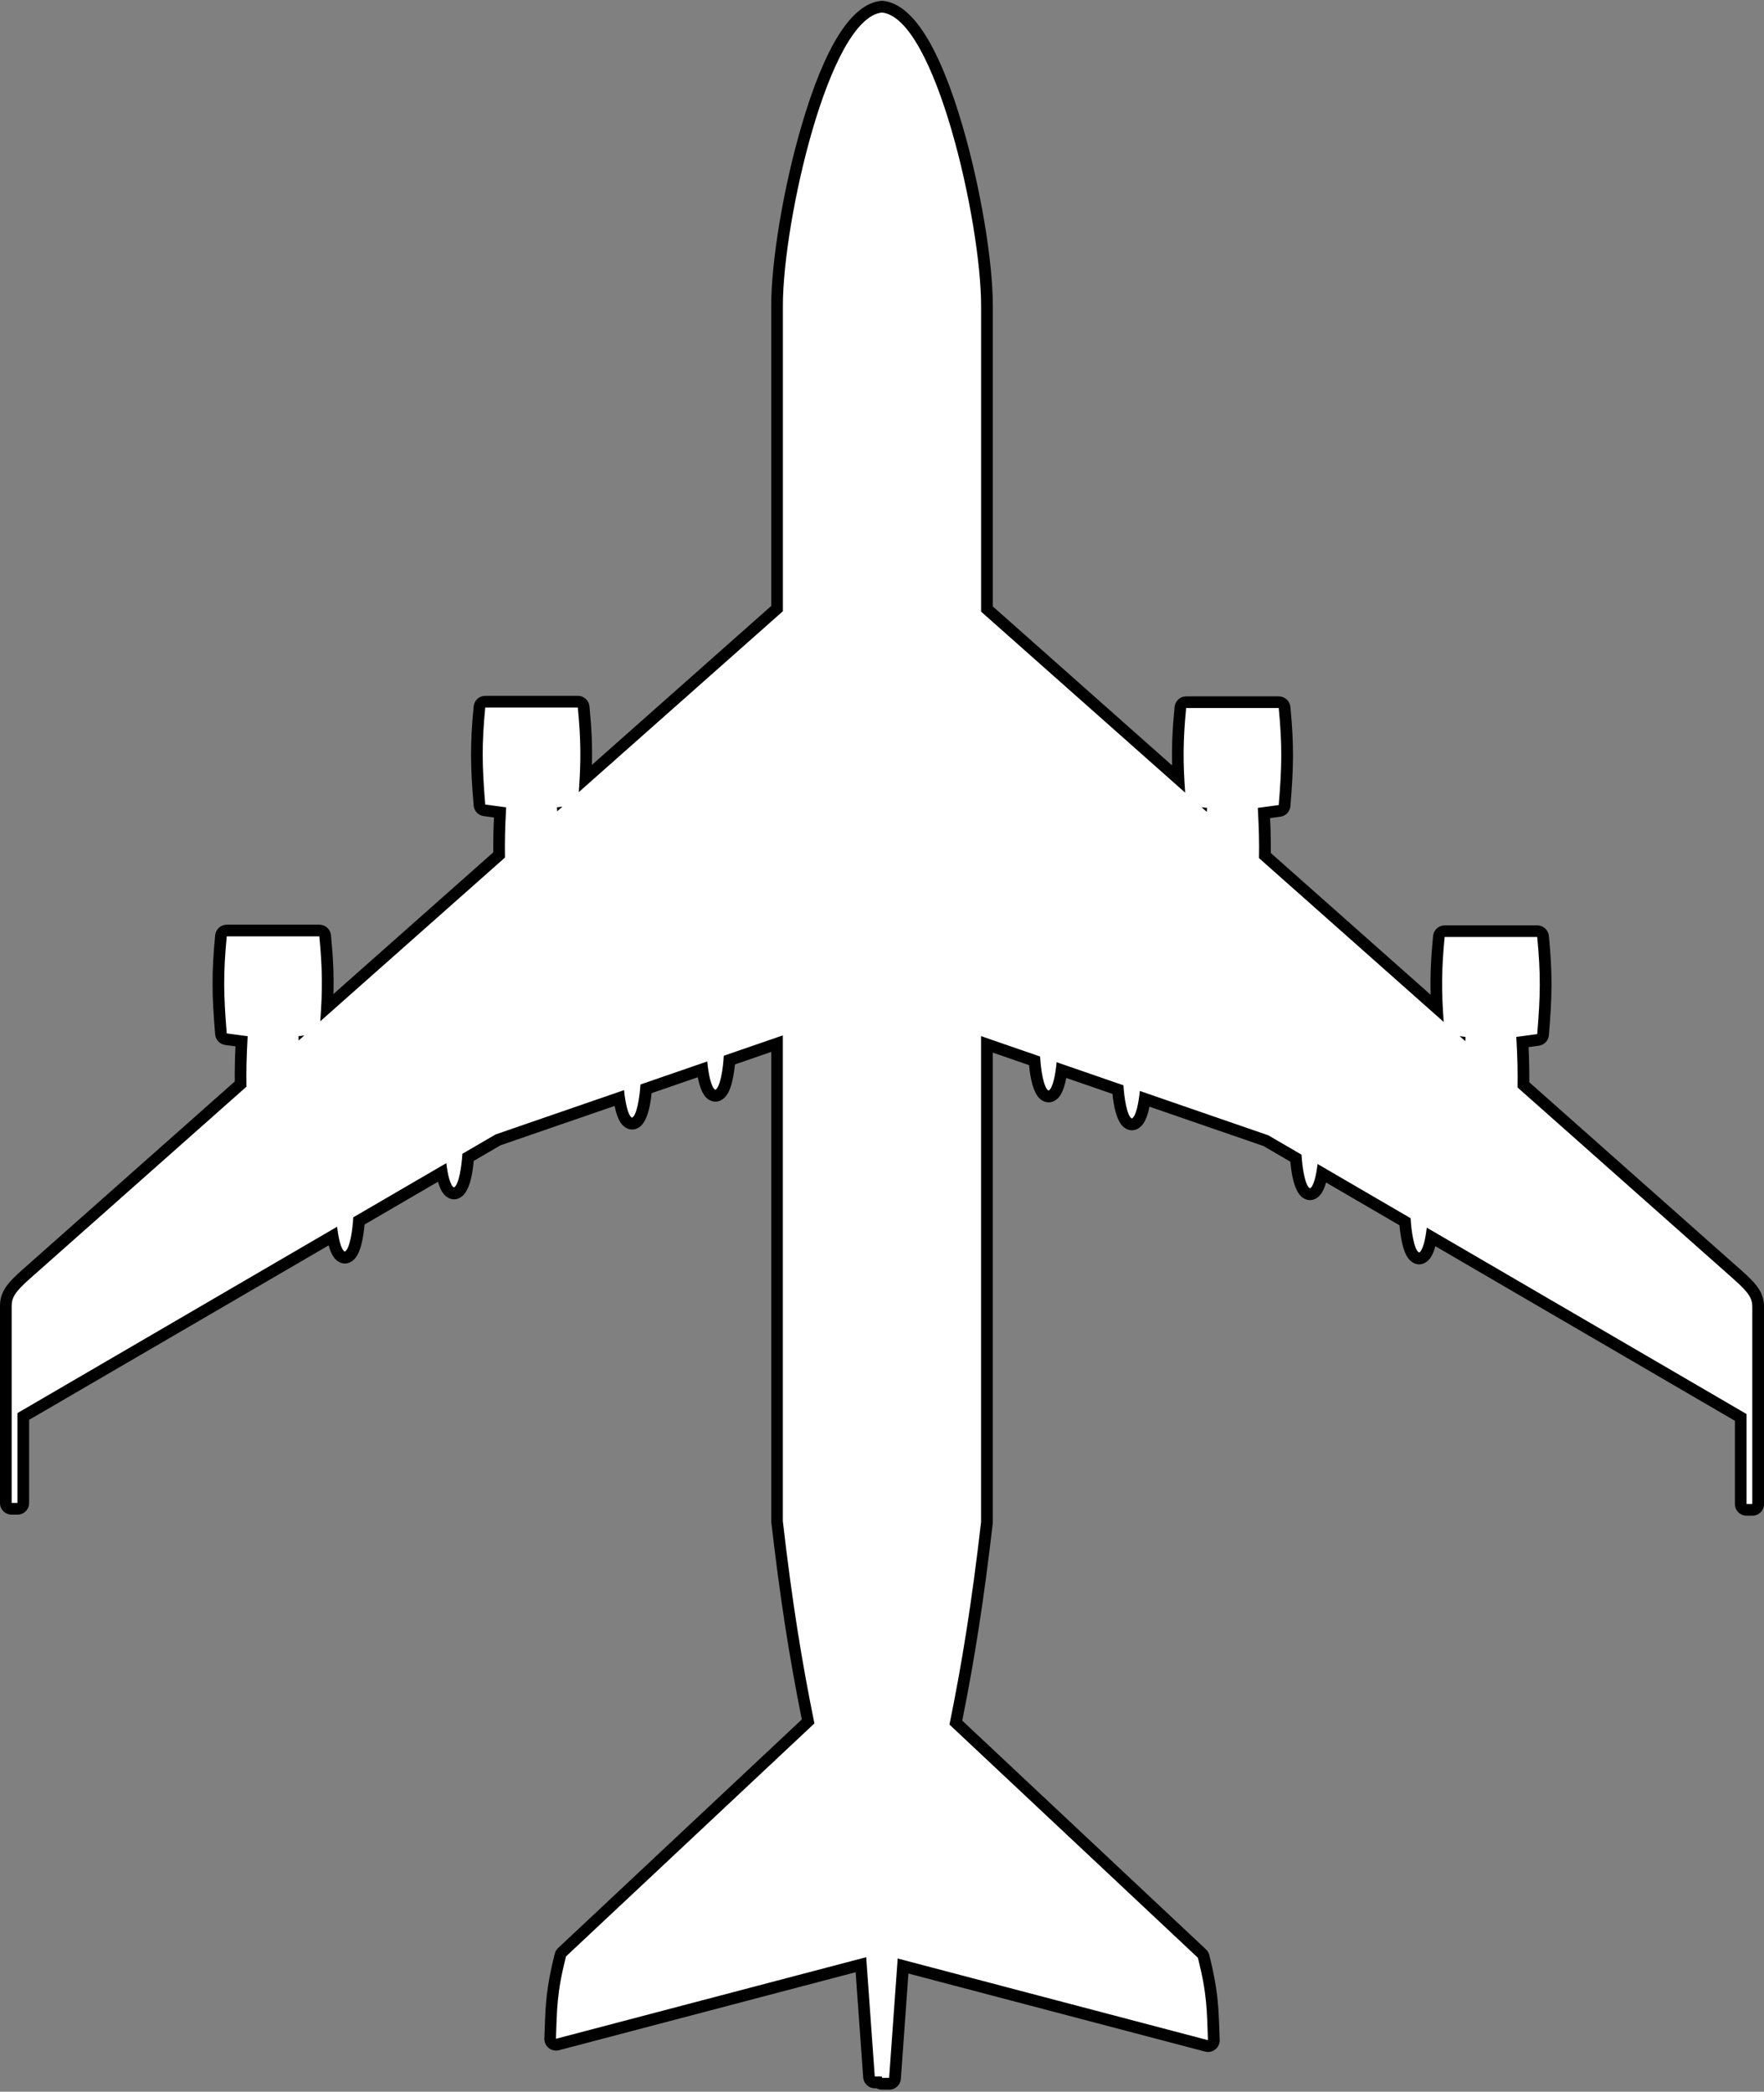 <svg width="604" height="716" viewBox="0 0 604 716" fill="none" xmlns="http://www.w3.org/2000/svg">
<rect x="0" y="0" width="604" height="716" fill="#808080" stroke="none"/>
<g clip-path="url(#clip0_821_67)">
<path d="M302 713.291C301.5 713.291 301.05 713.111 300.7 712.811H299.54C298.49 712.811 297.62 712 297.55 710.951L294.79 672.531L190.89 699.851C190.72 699.891 190.55 699.921 190.38 699.921C189.93 699.921 189.49 699.771 189.13 699.481C188.64 699.081 188.36 698.481 188.38 697.841C188.42 696.781 188.46 695.771 188.49 694.801C188.78 686.351 188.97 680.771 191.88 669.241C191.97 668.871 192.17 668.531 192.45 668.271L276.71 589.26C272.25 567.271 269.07 546.761 266.09 520.921C266.09 520.841 266.08 520.771 266.08 520.691V357.25L249.78 362.87C249.45 367.29 248.52 373.57 245.84 374.87C245.56 375 245.26 375.07 244.97 375.07C244.68 375.07 244.37 375 244.1 374.87C243.43 374.55 241.54 373.63 240.51 366.07L221.24 372.72C220.89 377.04 219.94 383.161 217.33 384.431C217.05 384.561 216.75 384.63 216.45 384.63C216.15 384.63 215.85 384.561 215.58 384.431C214.86 384.081 213.06 383.211 212.03 375.891L170.57 390.19L160.29 396.171C159.97 400.561 159.04 407 156.35 408.31C156.07 408.44 155.78 408.51 155.48 408.51C155.18 408.51 154.88 408.44 154.61 408.31C153.91 407.97 152.38 407.23 151.33 401.4L122.95 417.931C122.68 421.871 121.8 428.931 118.99 430.29C118.71 430.421 118.42 430.491 118.12 430.491C117.82 430.491 117.52 430.421 117.25 430.29C116.6 429.97 115 429.201 113.93 423.19L7.97 484.861V514.471C7.97 515.57 7.07 516.471 5.97 516.471H4C2.9 516.471 2 515.57 2 514.471V447.111C2 443.331 3.52 440.96 9.07 436.06L82.38 371.09C82.32 366.47 82.41 362.161 82.71 356.431L77.38 355.711C76.45 355.591 75.73 354.831 75.65 353.891C74.6 341.16 74.36 333.69 75.65 320.32C75.75 319.29 76.61 318.51 77.64 318.51H109.34C110.37 318.51 111.23 319.29 111.33 320.32C112.23 329.69 112.43 336.251 111.97 344.861L170.89 292.65C170.83 288.06 170.93 283.77 171.22 278.09L165.89 277.37C164.96 277.24 164.24 276.491 164.16 275.551C163.11 262.82 162.87 255.351 164.16 241.981C164.26 240.951 165.12 240.171 166.15 240.171H197.85C198.88 240.171 199.74 240.951 199.84 241.981C200.74 251.321 200.94 257.861 200.48 266.421L266.05 208.311V104.591C266.05 76.01 281.51 4.411 301.77 2.281C301.84 2.281 301.91 2.271 301.98 2.271C302.05 2.271 302.12 2.271 302.19 2.281C322.45 4.411 337.91 76.061 337.91 104.651V208.441L403.48 266.59C403.03 258.03 403.22 251.491 404.12 242.131C404.22 241.101 405.08 240.321 406.11 240.321H437.81C438.84 240.321 439.7 241.101 439.8 242.131C441.09 255.501 440.86 262.99 439.8 275.72C439.72 276.66 439 277.41 438.07 277.54L432.74 278.26C433.03 283.951 433.13 288.24 433.07 292.84L491.99 345.09C491.53 336.48 491.73 329.91 492.63 320.53C492.73 319.5 493.59 318.72 494.62 318.72H526.32C527.35 318.72 528.21 319.5 528.31 320.53C529.6 333.9 529.37 341.39 528.31 354.12C528.23 355.06 527.51 355.81 526.58 355.94L521.25 356.66C521.55 362.4 521.64 366.711 521.58 371.331L594.9 436.34C600.45 441.24 601.97 443.62 601.97 447.4V514.801C601.97 515.901 601.07 516.801 599.97 516.801H598C596.9 516.801 596 515.901 596 514.801V485.171L490.07 423.451C489.01 429.461 487.41 430.24 486.75 430.56C486.47 430.69 486.17 430.76 485.88 430.76C485.59 430.76 485.28 430.69 485.01 430.56C482.2 429.19 481.32 422.13 481.05 418.19L452.67 401.65C451.62 407.48 450.09 408.23 449.39 408.57C449.11 408.701 448.81 408.771 448.51 408.771C448.21 408.771 447.91 408.701 447.64 408.57C444.94 407.26 444.01 400.811 443.7 396.421L433.42 390.431L391.96 376.12C390.93 383.44 389.13 384.31 388.41 384.66C388.13 384.79 387.83 384.861 387.54 384.861C387.25 384.861 386.94 384.79 386.67 384.66C384.06 383.391 383.11 377.27 382.76 372.94L363.49 366.29C362.46 373.85 360.57 374.78 359.9 375.1C359.62 375.23 359.32 375.301 359.02 375.301C358.72 375.301 358.42 375.23 358.14 375.1C355.46 373.801 354.53 367.51 354.2 363.09L337.9 357.461V521.01C337.9 521.091 337.9 521.161 337.89 521.241C334.91 547.081 331.73 567.611 327.27 589.631L411.53 668.701C411.81 668.961 412.01 669.301 412.1 669.671C415.01 681.201 415.2 686.791 415.49 695.241C415.52 696.211 415.56 697.221 415.6 698.281C415.62 698.911 415.35 699.521 414.85 699.921C414.49 700.211 414.05 700.361 413.6 700.361C413.43 700.361 413.26 700.341 413.09 700.291L309.18 672.951L306.42 711.401C306.34 712.451 305.47 713.26 304.42 713.26H301.96L302 713.291Z" fill="white"/>
<path d="M302 4.29C320.2 6.2 335.93 75.99 335.93 104.68V209.37L405.81 271.33C405.04 260.73 405.05 253.69 406.14 242.35H437.84C439.07 255.14 438.93 262.44 437.84 275.58L430.68 276.54C431.07 283.6 431.18 288.44 431.09 293.74L494.33 349.82C493.55 339.16 493.56 332.12 494.65 320.74H526.35C527.58 333.53 527.44 340.83 526.35 353.98L519.19 354.94C519.59 362.05 519.7 366.89 519.6 372.23L593.6 437.85C599.01 442.63 599.99 444.54 599.99 447.41V514.81H598.02V484.03L488.53 420.23C488.1 424.01 487.22 428.12 485.9 428.76C484.18 427.92 483.21 421.22 483 417L451.14 398.44C450.7 402.17 449.83 406.14 448.53 406.78C446.84 405.96 445.87 399.47 445.64 395.24L434.27 388.62L390.28 373.44C389.89 377.45 388.98 382.19 387.55 382.88C385.88 382.07 384.92 375.73 384.67 371.5L361.79 363.6C361.42 367.66 360.5 372.6 359.03 373.32C357.32 372.49 356.35 365.88 356.13 361.65L335.92 354.67V521.02C332.72 548.76 329.38 569.36 325.1 590.33L410.17 670.16C413.36 682.81 413.22 688.19 413.61 698.36L307.37 670.41L304.44 711.27H301.98V710.79H299.52L296.59 669.96L190.35 697.89C190.74 687.73 190.6 682.35 193.79 669.71L278.86 589.93C274.58 568.97 271.24 548.39 268.04 520.66V354.42L247.83 361.39C247.61 365.61 246.64 372.22 244.93 373.05C243.47 372.34 242.55 367.4 242.17 363.34L219.29 371.23C219.04 375.46 218.08 381.79 216.41 382.6C214.98 381.9 214.07 377.17 213.68 373.16L169.69 388.33L158.32 394.95C158.08 399.18 157.12 405.66 155.43 406.48C154.13 405.85 153.26 401.87 152.82 398.15L120.96 416.7C120.75 420.92 119.78 427.62 118.06 428.45C116.74 427.81 115.86 423.7 115.43 419.92L5.97 483.71V514.47H4V447.11C4 444.24 4.98 442.33 10.39 437.56L84.39 371.98C84.3 366.64 84.41 361.8 84.8 354.7L77.64 353.74C76.55 340.61 76.41 333.31 77.64 320.53H109.34C110.44 331.9 110.44 338.94 109.66 349.59L172.9 293.55C172.81 288.25 172.92 283.42 173.31 276.36L166.15 275.4C165.06 262.27 164.92 254.97 166.15 242.19H197.85C198.94 253.52 198.95 260.55 198.18 271.15L268.06 209.23V104.61C268.06 75.95 283.8 6.2 301.99 4.29M190.77 277.72L192.59 276.11L190.7 276.36C190.73 276.83 190.75 277.27 190.77 277.72ZM413.22 277.91C413.24 277.46 413.27 277.02 413.29 276.55L411.4 276.3L413.22 277.91ZM102.26 356.16L104.2 354.44L102.18 354.71C102.21 355.21 102.23 355.68 102.26 356.16ZM501.73 356.4C501.76 355.92 501.78 355.45 501.81 354.95L499.79 354.68L501.73 356.4ZM302 0.29C301.86 0.29 301.72 0.29 301.58 0.31C291.55 1.36 282.39 15.83 274.37 43.29C268.3 64.06 264.07 89.27 264.07 104.6V207.42L202.68 261.82C202.85 255.28 202.58 249.48 201.84 241.8C201.64 239.75 199.92 238.18 197.86 238.18H166.16C164.1 238.18 162.38 239.75 162.18 241.8C160.88 255.32 161.11 262.88 162.18 275.73C162.33 277.6 163.77 279.11 165.63 279.36L169.14 279.83C168.93 284.32 168.86 287.98 168.89 291.77L114.17 340.26C114.34 333.67 114.08 327.85 113.33 320.14C113.13 318.09 111.41 316.52 109.35 316.52H77.65C75.59 316.52 73.87 318.09 73.67 320.14C72.37 333.66 72.6 341.22 73.67 354.07C73.82 355.94 75.26 357.45 77.12 357.7L80.63 358.17C80.42 362.69 80.34 366.38 80.38 370.2L7.74 434.57C2.39 439.3 0 442.23 0 447.12V514.48C0 516.69 1.79 518.48 4 518.48H5.97C8.18 518.48 9.97 516.69 9.97 514.48V486.02L112.53 426.3C113.59 430.19 115.01 431.45 116.34 432.1C116.89 432.37 117.49 432.5 118.09 432.5C118.69 432.5 119.29 432.37 119.84 432.1C121.9 431.1 123.15 428.89 124.03 424.72C124.37 423.08 124.66 421.11 124.84 419.15L149.97 404.52C151.03 408.27 152.42 409.5 153.72 410.13C154.27 410.4 154.87 410.53 155.47 410.53C156.07 410.53 156.67 410.4 157.22 410.13C158.25 409.63 161.26 408.17 162.2 397.39L171.4 392.03L210.44 378.57C211.51 383.93 213.16 385.5 214.7 386.24C215.25 386.51 215.85 386.64 216.45 386.64C217.05 386.64 217.65 386.51 218.2 386.24C219.2 385.75 222.09 384.35 223.11 374.2L238.92 368.75C240.19 375.22 242.24 376.22 243.22 376.69C243.77 376.96 244.37 377.09 244.97 377.09C245.57 377.09 246.17 376.96 246.72 376.69C248.77 375.7 250.02 373.5 250.89 369.36C251.26 367.59 251.5 365.81 251.65 364.36L264.08 360.07V520.7C264.08 520.85 264.08 521.01 264.11 521.16C267.05 546.63 270.19 566.94 274.54 588.58L191.09 666.83C190.53 667.35 190.14 668.03 189.95 668.77C186.99 680.5 186.78 686.47 186.5 694.74C186.47 695.71 186.43 696.72 186.39 697.78C186.34 699.05 186.9 700.26 187.88 701.05C188.6 701.63 189.48 701.93 190.38 701.93C190.72 701.93 191.06 701.89 191.4 701.8L292.97 675.1L295.56 711.12C295.71 713.21 297.45 714.83 299.55 714.83H300.11C300.67 715.13 301.32 715.31 302.01 715.31H304.47C306.57 715.31 308.31 713.69 308.46 711.6L311.05 675.55L412.62 702.27C412.96 702.36 413.3 702.4 413.64 702.4C414.54 702.4 415.42 702.1 416.14 701.52C417.13 700.73 417.68 699.51 417.63 698.25C417.59 697.19 417.55 696.18 417.52 695.21C417.23 686.93 417.03 680.96 414.07 669.22C413.88 668.48 413.49 667.81 412.93 667.28L329.48 588.98C333.83 567.33 336.97 547 339.91 521.52C339.93 521.37 339.94 521.22 339.94 521.06V360.32L352.35 364.6C353.33 375.01 356.28 376.45 357.3 376.94C357.85 377.21 358.45 377.34 359.05 377.34C359.65 377.34 360.25 377.21 360.8 376.94C361.78 376.46 363.84 375.46 365.1 368.99L380.91 374.45C381.93 384.61 384.82 386.01 385.82 386.5C386.37 386.77 386.97 386.9 387.57 386.9C388.17 386.9 388.77 386.77 389.32 386.5C390.86 385.75 392.5 384.19 393.58 378.82L432.62 392.29L441.82 397.65C442.77 408.43 445.77 409.9 446.8 410.4C447.35 410.67 447.95 410.8 448.55 410.8C449.15 410.8 449.75 410.67 450.3 410.4C451.6 409.77 453 408.54 454.05 404.78L479.18 419.42C479.36 421.38 479.65 423.36 479.99 425C480.87 429.18 482.12 431.39 484.17 432.39C484.72 432.66 485.32 432.79 485.92 432.79C486.52 432.79 487.12 432.66 487.67 432.39C489 431.75 490.41 430.48 491.48 426.59L594.04 486.35V514.83C594.04 517.04 595.83 518.83 598.04 518.83H600.01C602.22 518.83 604.01 517.04 604.01 514.83V447.43C604.01 442.54 601.62 439.61 596.27 434.87L523.64 370.47C523.67 366.64 523.6 362.95 523.39 358.43L526.9 357.96C528.76 357.71 530.2 356.2 530.35 354.33C531.41 341.47 531.65 333.91 530.35 320.38C530.15 318.33 528.43 316.76 526.37 316.76H494.67C492.61 316.76 490.89 318.33 490.69 320.38C489.95 328.09 489.68 333.92 489.85 340.51L435.13 291.99C435.16 288.19 435.09 284.53 434.88 280.04L438.39 279.57C440.25 279.32 441.69 277.81 441.84 275.94C442.9 263.08 443.14 255.52 441.84 241.99C441.64 239.94 439.92 238.37 437.86 238.37H406.16C404.1 238.37 402.38 239.94 402.18 241.99C401.44 249.67 401.17 255.48 401.34 262.02L339.95 207.59V104.7C339.95 89.36 335.71 64.13 329.65 43.35C321.61 15.84 312.45 1.37 302.42 0.31C302.28 0.3 302.14 0.29 302 0.29Z" fill="black"/>
</g>
<defs>
<clipPath id="clip0_821_67">
<rect width="604" height="715" fill="white" transform="translate(0 0.29)"/>
</clipPath>
</defs>
</svg>
